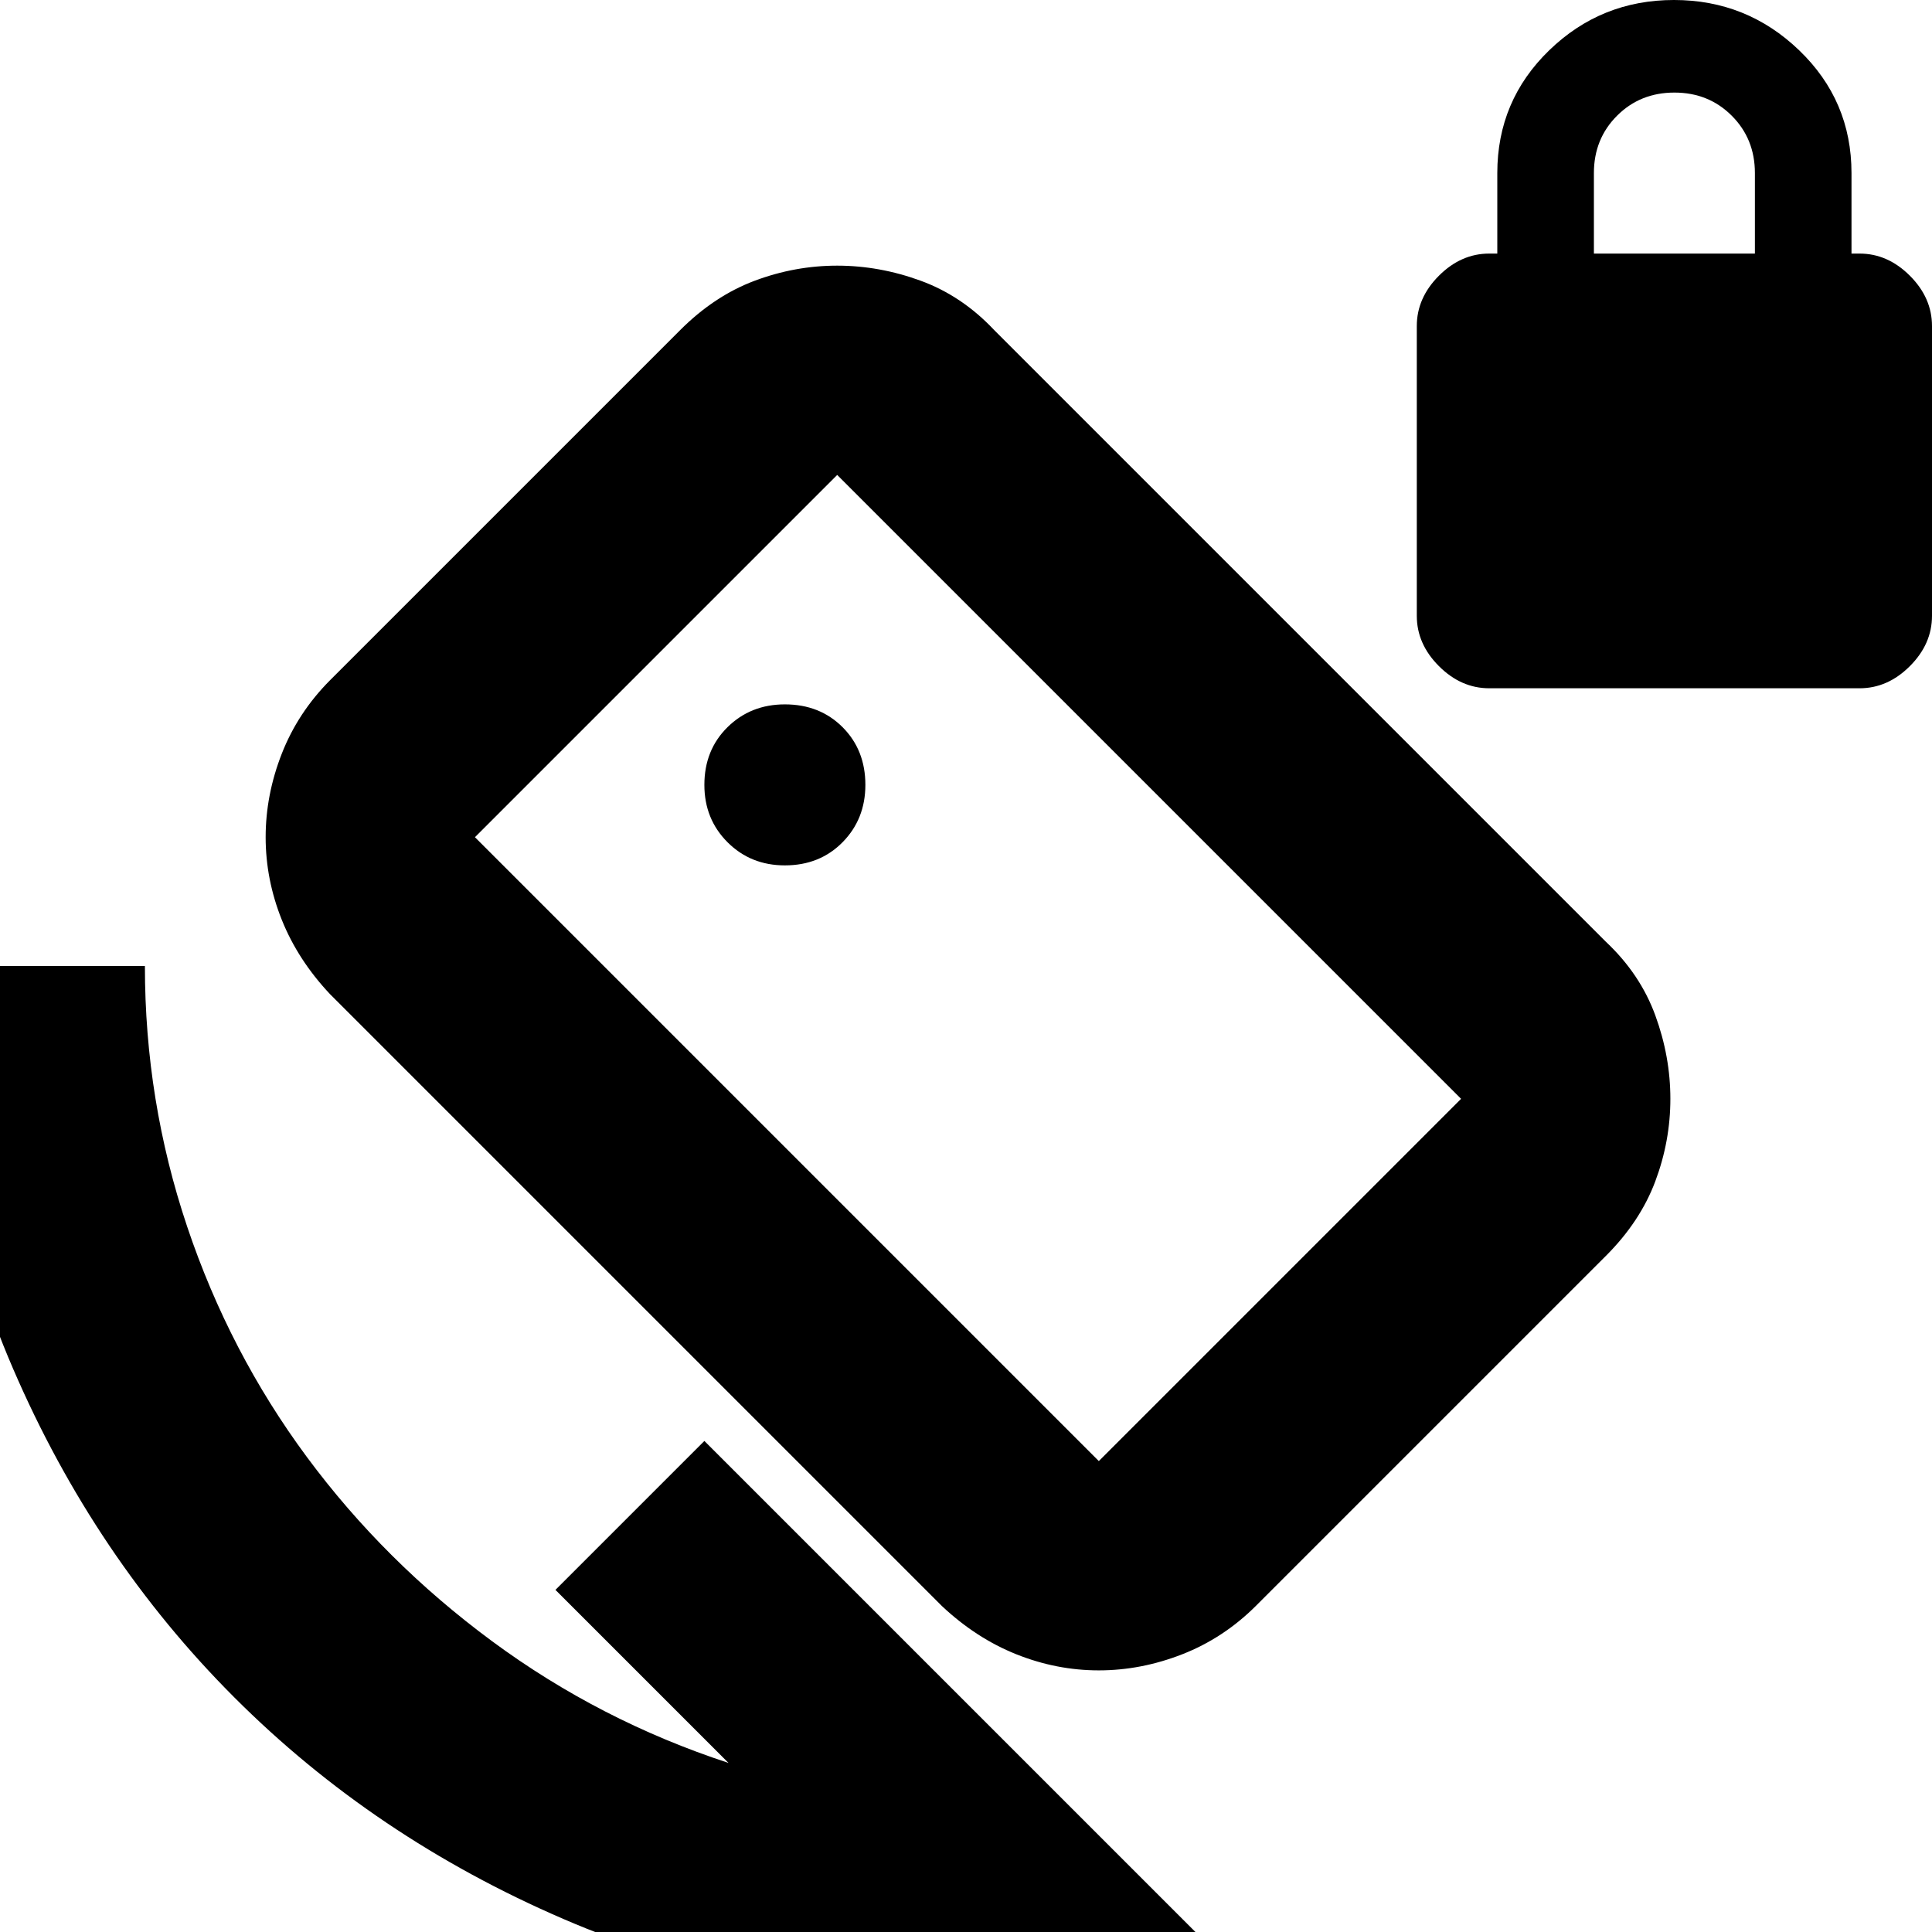 <svg xmlns="http://www.w3.org/2000/svg" height="24" viewBox="0 -960 960 960" width="24"><path d="M740-618q-14 0-25-11t-11-25v-144q0-14 11-25t25-11h4v-40q0-36 25.79-61t62-25Q868-960 894-935t26 61v40h4q14 0 25 11t11 25v144q0 14-11 25t-25 11H740Zm52-216h80v-40q0-17-11.5-28.5T832-914q-17 0-28.5 11.5T792-874v40ZM468-162 164-466q-16-17-24-37t-8-41q0-21 8-41.46T164-622l174-174q17-17 37-24.5t41-7.5q21 0 41.5 7.5T494-796l304 304q17 16 24.5 36.5T830-414q0 21-7.5 41T798-336L624-162q-16.08 16-36.54 24T546-130q-21 0-41-8t-37-24Zm78-72 180-180-310-310-180 180 310 310ZM480 34Q373.77 34 279.89-6.5 186-47 116.5-116.5 47-186 6.5-279.89-34-373.77-34-480H72q0 67 21 129.5T152.5-236q38.5 52 92 91.5T362-84l-86-86 74-74L612 18q-31.78 8-65.39 12T480 34Zm1-513Zm-91-51q17.33 0 28.67-11.5Q430-553 430-570q0-17.33-11.33-28.67Q407.33-610 390-610q-17 0-28.5 11.33Q350-587.33 350-570q0 17 11.5 28.5T390-530Z"/></svg>